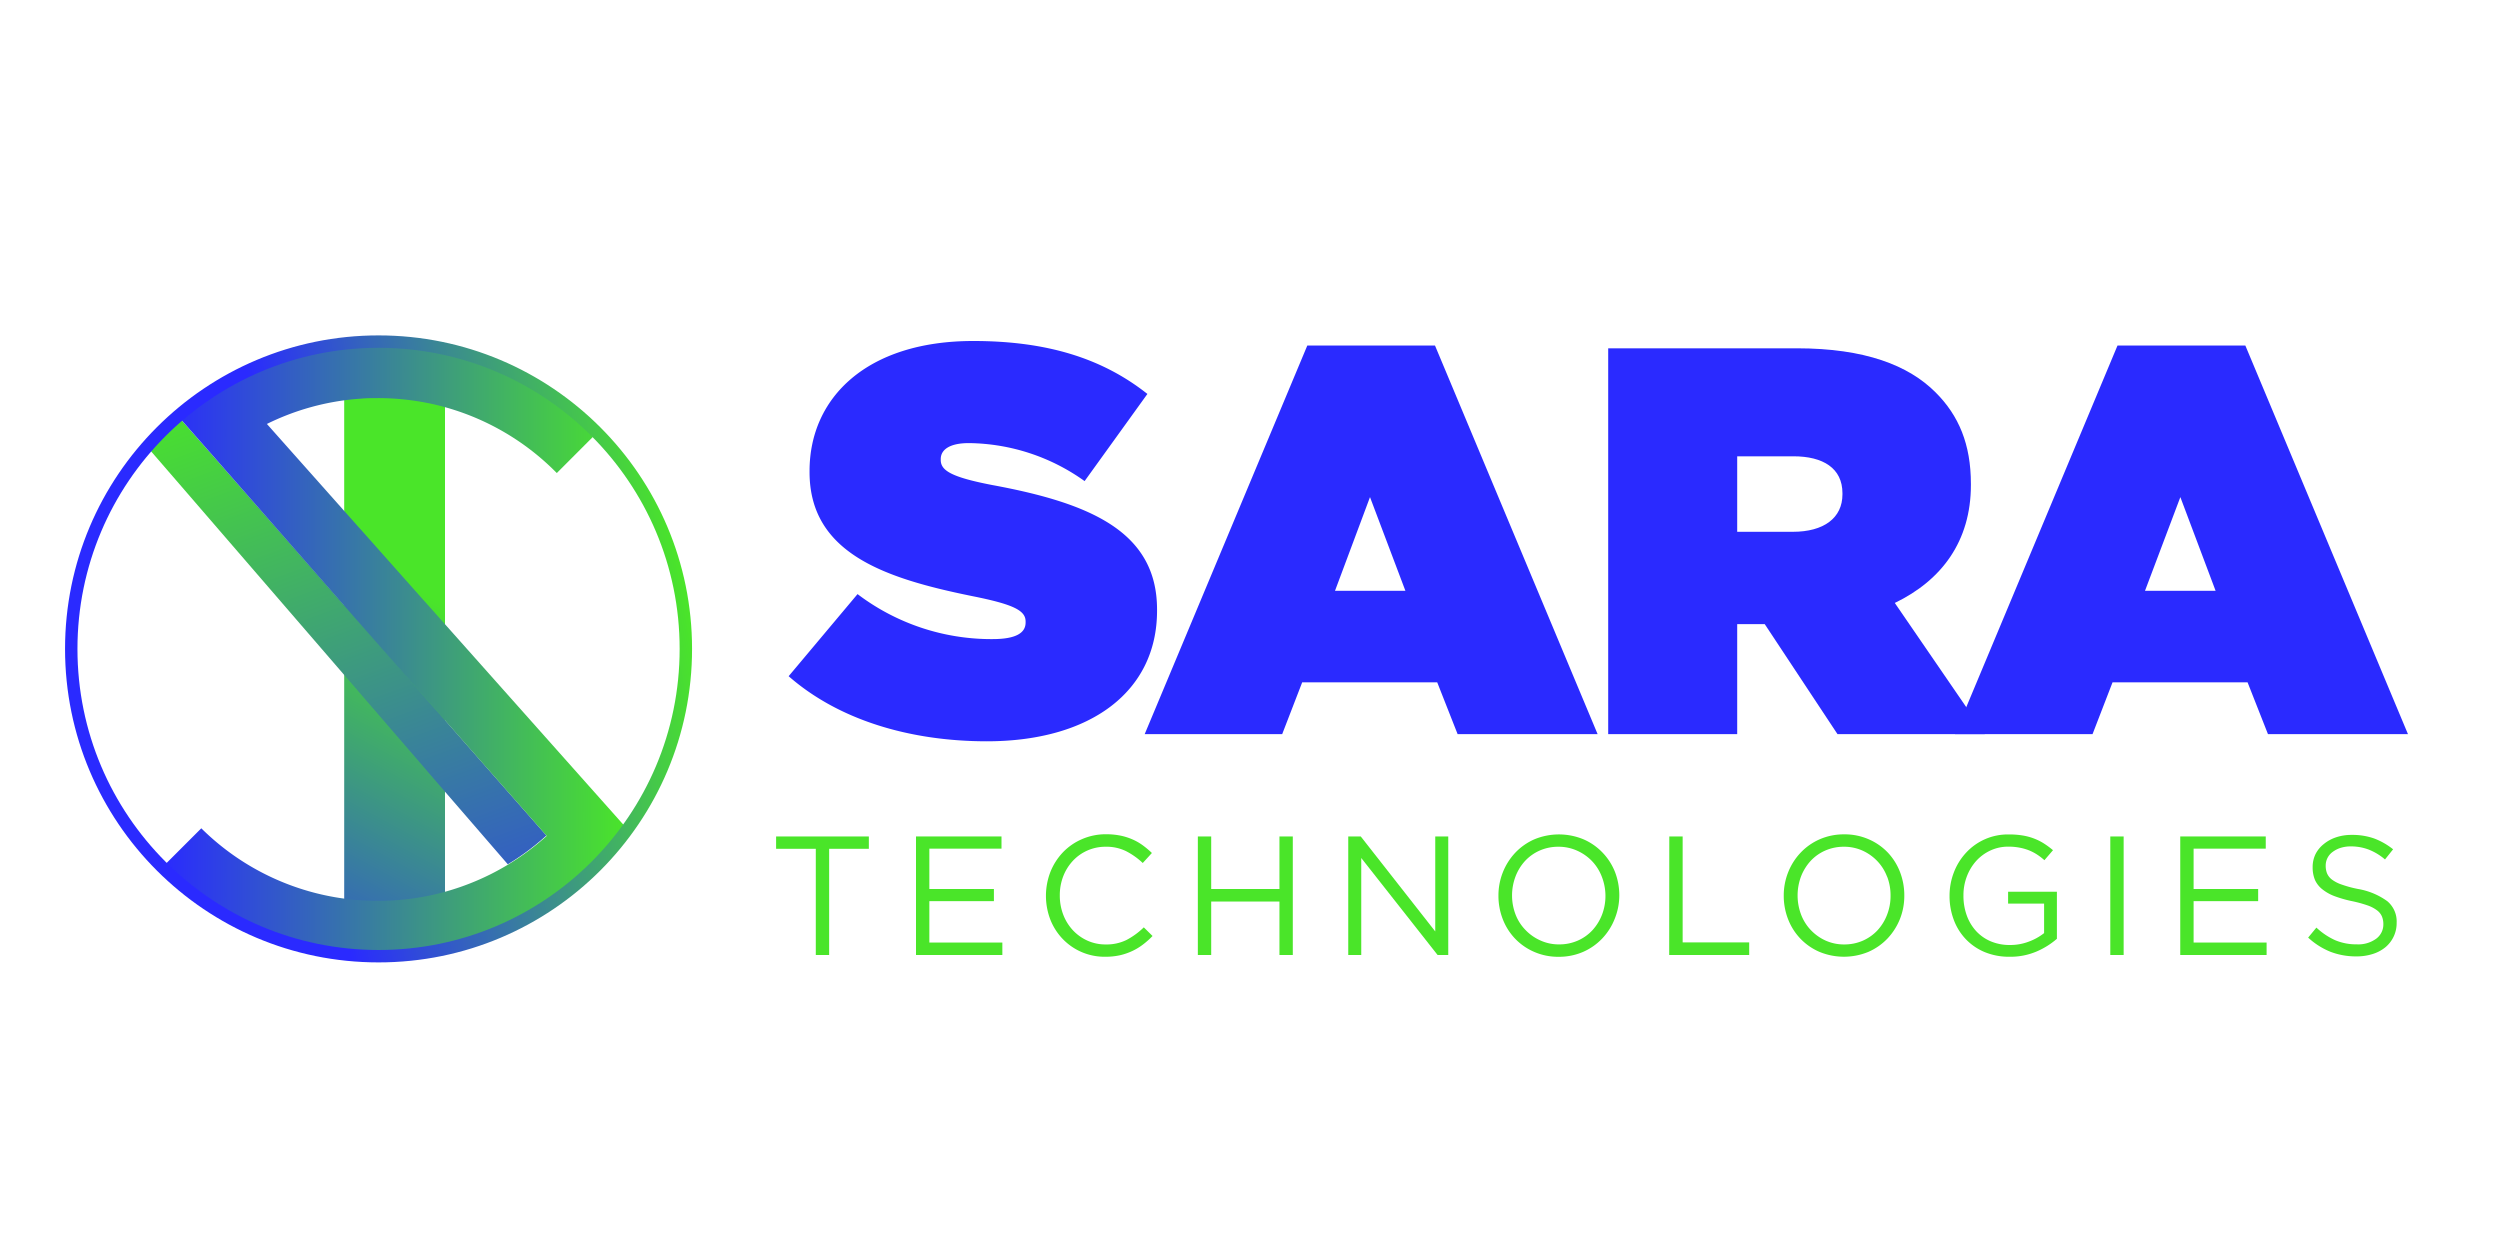<svg id="Layer_1" data-name="Layer 1" xmlns="http://www.w3.org/2000/svg" xmlns:xlink="http://www.w3.org/1999/xlink" viewBox="0 0 500 250"><defs><linearGradient id="linear-gradient" x1="39.33" y1="204.21" x2="85.51" y2="118.8" gradientUnits="userSpaceOnUse"><stop offset="0" stop-color="#2a2aff"/><stop offset="1" stop-color="#4ae529"/></linearGradient><linearGradient id="linear-gradient-2" x1="103.44" y1="220.61" x2="49.12" y2="73.44" xlink:href="#linear-gradient"/><linearGradient id="linear-gradient-3" x1="32.42" y1="129.88" x2="125.4" y2="129.88" xlink:href="#linear-gradient"/><linearGradient id="linear-gradient-4" x1="12.77" y1="149.8" x2="137.29" y2="135.06" gradientTransform="translate(-7.44 -8.07) rotate(-3.32)" gradientUnits="userSpaceOnUse"><stop offset="0.37" stop-color="#2a2aff"/><stop offset="0.54" stop-color="#335dc4"/><stop offset="0.86" stop-color="#43be55"/><stop offset="1" stop-color="#4ae529"/></linearGradient></defs><path d="M157.73,135.24l13.78-16.42a44.26,44.26,0,0,0,27,9c4.63,0,6.61-1.21,6.61-3.31v-.22c0-2.2-2.43-3.42-10.69-5.07-17.31-3.53-32.52-8.49-32.52-24.8v-.22c0-14.66,11.46-26,32.74-26,14.88,0,25.9,3.53,34.83,10.59L216.92,96.22a40.44,40.44,0,0,0-23.14-7.6c-3.86,0-5.63,1.32-5.63,3.19V92c0,2.1,2.1,3.42,10.26,5,19.73,3.64,33,9.37,33,24.91v.23c0,16.2-13.33,26.12-34.06,26.12C181.65,148.25,167.54,143.84,157.73,135.24Z" style="fill:#2a2aff"/><path d="M261.46,69.11H287l32.52,77.71h-28l-4.08-10.36h-27l-4,10.36H228.94Zm19.62,49.05L274,99.42l-7,18.74Z" style="fill:#2a2aff"/><path d="M321.64,69.66h37.7c13.67,0,22.38,3.41,27.78,8.82,4.63,4.62,7.06,10.36,7.06,18.29V97c0,11.25-5.85,19.07-15.22,23.59l18,26.24H367.5l-14.55-22h-5.51v22h-25.8Zm36.93,36.7c6.17,0,9.92-2.75,9.92-7.49v-.22c0-5-3.86-7.39-9.81-7.39H347.44v15.1Z" style="fill:#2a2aff"/><path d="M423.5,69.11h25.57l32.52,77.71h-28l-4.08-10.36h-27l-4,10.36H391Zm19.62,49.05-7.05-18.74L429,118.16Z" style="fill:#2a2aff"/><path d="M165.83,191h-2.67V169.76h-7.94v-2.47h18.55v2.47h-7.94Z" style="fill:#4ae529"/><path d="M200.3,169.73H185.87v8.07h12.91v2.43H185.87v8.28h14.6V191H183.2V167.29h17.1Z" style="fill:#4ae529"/><path d="M228.6,188.9a11.64,11.64,0,0,1-2.14,1.3,12.19,12.19,0,0,1-2.47.85,13.29,13.29,0,0,1-2.94.3,11.57,11.57,0,0,1-8.48-3.53,11.81,11.81,0,0,1-2.49-3.87,13.28,13.28,0,0,1,0-9.56,12.32,12.32,0,0,1,2.49-3.91,11.62,11.62,0,0,1,3.78-2.63,11.89,11.89,0,0,1,4.8-1,14.54,14.54,0,0,1,2.93.27,11.91,11.91,0,0,1,2.41.76,10.7,10.7,0,0,1,2.06,1.18,17.37,17.37,0,0,1,1.83,1.54l-1.83,2a14.46,14.46,0,0,0-3.26-2.33,8.85,8.85,0,0,0-4.17-.92,8.88,8.88,0,0,0-6.54,2.81,9.62,9.62,0,0,0-1.93,3.09,10.48,10.48,0,0,0-.69,3.84,10.65,10.65,0,0,0,.69,3.85,9.6,9.6,0,0,0,1.93,3.11,9.06,9.06,0,0,0,2.91,2.08,8.74,8.74,0,0,0,3.63.76,9.09,9.09,0,0,0,4.19-.9,14.85,14.85,0,0,0,3.45-2.52l1.75,1.73A15.93,15.93,0,0,1,228.6,188.9Z" style="fill:#4ae529"/><path d="M242.24,180.3V191h-2.67V167.29h2.67V177.8h13.65V167.29h2.67V191h-2.67V180.3Z" style="fill:#4ae529"/><path d="M287.05,167.29h2.6V191h-2.13l-15.27-19.4V191h-2.6V167.29h2.5l14.9,19Z" style="fill:#4ae529"/><path d="M322.94,183.77a12.2,12.2,0,0,1-2.47,3.9,11.74,11.74,0,0,1-3.81,2.69,12.07,12.07,0,0,1-4.94,1,11.94,11.94,0,0,1-4.92-1,11.65,11.65,0,0,1-3.8-2.65,11.79,11.79,0,0,1-2.45-3.89,12.83,12.83,0,0,1-.86-4.68,12.52,12.52,0,0,1,.88-4.68,12.38,12.38,0,0,1,2.47-3.9,11.78,11.78,0,0,1,3.82-2.69,12.81,12.81,0,0,1,9.85,0,11.65,11.65,0,0,1,3.8,2.65A11.85,11.85,0,0,1,323,174.4a12.93,12.93,0,0,1,.86,4.69A12.52,12.52,0,0,1,322.94,183.77Zm-2.58-8.44a9.33,9.33,0,0,0-1.95-3.1,9.44,9.44,0,0,0-3-2.1,8.92,8.92,0,0,0-3.74-.78,9.14,9.14,0,0,0-3.73.76,8.93,8.93,0,0,0-2.93,2.08,9.72,9.72,0,0,0-1.9,3.09,10.72,10.72,0,0,0,0,7.62A9.1,9.1,0,0,0,305.1,186a9.37,9.37,0,0,0,3,2.1,8.84,8.84,0,0,0,3.73.78,9.14,9.14,0,0,0,3.73-.76,8.83,8.83,0,0,0,2.93-2.08,9.92,9.92,0,0,0,1.91-3.09,10.44,10.44,0,0,0,.69-3.81A10.57,10.57,0,0,0,320.36,175.33Z" style="fill:#4ae529"/><path d="M333.86,167.29h2.67v21.19h13.31V191h-16Z" style="fill:#4ae529"/><path d="M380,183.77a12.38,12.38,0,0,1-2.47,3.9,11.78,11.78,0,0,1-3.82,2.69,12.81,12.81,0,0,1-9.85,0,11.65,11.65,0,0,1-3.8-2.65,11.79,11.79,0,0,1-2.45-3.89,12.83,12.83,0,0,1-.86-4.68,12.52,12.52,0,0,1,.88-4.68,12.2,12.2,0,0,1,2.47-3.9,11.74,11.74,0,0,1,3.81-2.69,12.07,12.07,0,0,1,4.94-1,11.94,11.94,0,0,1,4.92,1,11.65,11.65,0,0,1,3.8,2.65A11.85,11.85,0,0,1,380,174.4a12.93,12.93,0,0,1,.86,4.69A12.52,12.52,0,0,1,380,183.77Zm-2.59-8.44a9.15,9.15,0,0,0-1.94-3.1,9.44,9.44,0,0,0-2.95-2.1,8.92,8.92,0,0,0-3.74-.78,9.14,9.14,0,0,0-3.73.76,8.83,8.83,0,0,0-2.93,2.08,9.92,9.92,0,0,0-1.91,3.09,10.86,10.86,0,0,0,0,7.62,9.28,9.28,0,0,0,1.95,3.11,9.44,9.44,0,0,0,2.95,2.1,8.92,8.92,0,0,0,3.74.78,9.18,9.18,0,0,0,3.73-.76,8.93,8.93,0,0,0,2.93-2.08,9.72,9.72,0,0,0,1.9-3.09,10.24,10.24,0,0,0,.7-3.81A10.36,10.36,0,0,0,377.43,175.33Z" style="fill:#4ae529"/><path d="M407.34,190.29a13.31,13.31,0,0,1-5.42,1.06,12.69,12.69,0,0,1-5-.94,11.14,11.14,0,0,1-3.78-2.6,11.26,11.26,0,0,1-2.4-3.89,13.44,13.44,0,0,1-.83-4.77,12.92,12.92,0,0,1,.86-4.66,12.12,12.12,0,0,1,2.42-3.92,11.36,11.36,0,0,1,8.58-3.68,16.3,16.3,0,0,1,2.72.2,11.57,11.57,0,0,1,2.3.61,11.19,11.19,0,0,1,2,1,17.23,17.23,0,0,1,1.81,1.34l-1.72,2a11.26,11.26,0,0,0-1.42-1.1,9.47,9.47,0,0,0-1.61-.85,10,10,0,0,0-1.89-.55,11.49,11.49,0,0,0-2.28-.21,8.4,8.4,0,0,0-3.62.78,8.87,8.87,0,0,0-2.84,2.1,9.93,9.93,0,0,0-1.86,3.1,10.5,10.5,0,0,0-.67,3.77,11.49,11.49,0,0,0,.66,4,9.29,9.29,0,0,0,1.87,3.13,8.44,8.44,0,0,0,2.94,2.06A9.67,9.67,0,0,0,402,189a10.36,10.36,0,0,0,3.82-.7,11,11,0,0,0,3-1.68v-5.9h-7.2v-2.37h9.76v9.41A15.44,15.44,0,0,1,407.34,190.29Z" style="fill:#4ae529"/><path d="M424.73,167.29V191h-2.67V167.29Z" style="fill:#4ae529"/><path d="M453.15,169.73H438.72v8.07h12.91v2.43H438.72v8.28h14.6V191H436.05V167.29h17.1Z" style="fill:#4ae529"/><path d="M465.42,174.7a3.11,3.11,0,0,0,1,1.24,7.11,7.11,0,0,0,2,1,22.4,22.4,0,0,0,3.21.86,13.93,13.93,0,0,1,5.83,2.44,5.28,5.28,0,0,1,1.87,4.3,6.25,6.25,0,0,1-2.25,4.91,7.52,7.52,0,0,1-2.54,1.35,10.59,10.59,0,0,1-3.25.48,14.22,14.22,0,0,1-5.19-.92,14.7,14.7,0,0,1-4.47-2.84l1.65-2a13.87,13.87,0,0,0,3.75,2.52,10.87,10.87,0,0,0,4.36.83,6.07,6.07,0,0,0,3.84-1.12,3.53,3.53,0,0,0,1.44-2.94,4,4,0,0,0-.28-1.51,3,3,0,0,0-.94-1.2,6.81,6.81,0,0,0-1.88-1,25,25,0,0,0-3.07-.85,24.31,24.31,0,0,1-3.54-1,8.87,8.87,0,0,1-2.49-1.39A5,5,0,0,1,463,176a6.48,6.48,0,0,1-.47-2.57,5.9,5.9,0,0,1,.57-2.6,6.09,6.09,0,0,1,1.63-2,7.81,7.81,0,0,1,2.46-1.36,9.66,9.66,0,0,1,3.11-.49,13.09,13.09,0,0,1,4.55.72,14,14,0,0,1,3.77,2.16L477,171.89a11.34,11.34,0,0,0-3.33-2,10,10,0,0,0-3.5-.61,6.67,6.67,0,0,0-2.07.3,5.41,5.41,0,0,0-1.59.82,3.35,3.35,0,0,0-1.37,2.74A4.07,4.07,0,0,0,465.42,174.7Z" style="fill:#4ae529"/><path d="M89,74.89v112.9c-4.52.42-9.14.75-13.85.75-2.12,0-4.22,0-6.31-.08V74.22c2.09-.09,4.19-.09,6.31-.09C79.85,74.13,84.47,74.47,89,74.89Z" style="fill:url(#linear-gradient)"/><path d="M109.28,167.1a50,50,0,0,1-7.72,5.76l-16-18.5-.85-1L72.18,138.86l-.85-1-1.53-1.76-33-38.22-7.37-8.52h0a60.42,60.42,0,0,1,6.19-6.1L43,91.62l28.38,32.29.85,1,4.14,4.71,8.4,9.56.85,1Z" style="fill:url(#linear-gradient-2)"/><path d="M125.4,165.75a61.86,61.86,0,0,1-8.71,9.71,60,60,0,0,1-7.71,5.93,61.14,61.14,0,0,1-23.41,9.07l-.8.12a62.27,62.27,0,0,1-8.91.69h-.28c-1.41,0-2.81-.05-4.2-.14a61.25,61.25,0,0,1-39-17.59l7.88-7.88A50.09,50.09,0,0,0,71.38,180l.8.06c1.12.07,2.25.11,3.4.11a50.59,50.59,0,0,0,9.19-.84l.8-.15a50.46,50.46,0,0,0,23.77-12l-23.77-27-.8-.9-8.4-9.56-4.19-4.77-.8-.91L43,91.62l-7.36-8.36A61.23,61.23,0,0,1,71.38,68.64c1.39-.09,2.79-.14,4.2-.14h.28a60.86,60.86,0,0,1,8.91.69l.8.12a61.25,61.25,0,0,1,33.66,17.42l-7.87,7.88a50.16,50.16,0,0,0-25.79-14l-.8-.15a50.59,50.59,0,0,0-9.19-.84c-1.15,0-2.28,0-3.4.11l-.8.06a49.9,49.9,0,0,0-18,5l18,20.25.8.89L84.77,120.1l.52.57.28.32,32.2,36.19Z" style="fill:url(#linear-gradient-3)"/><circle cx="75.71" cy="129.78" r="61.46" style="fill:none;stroke-miterlimit:10;stroke-width:2.482px;stroke:url(#linear-gradient-4)"/></svg>